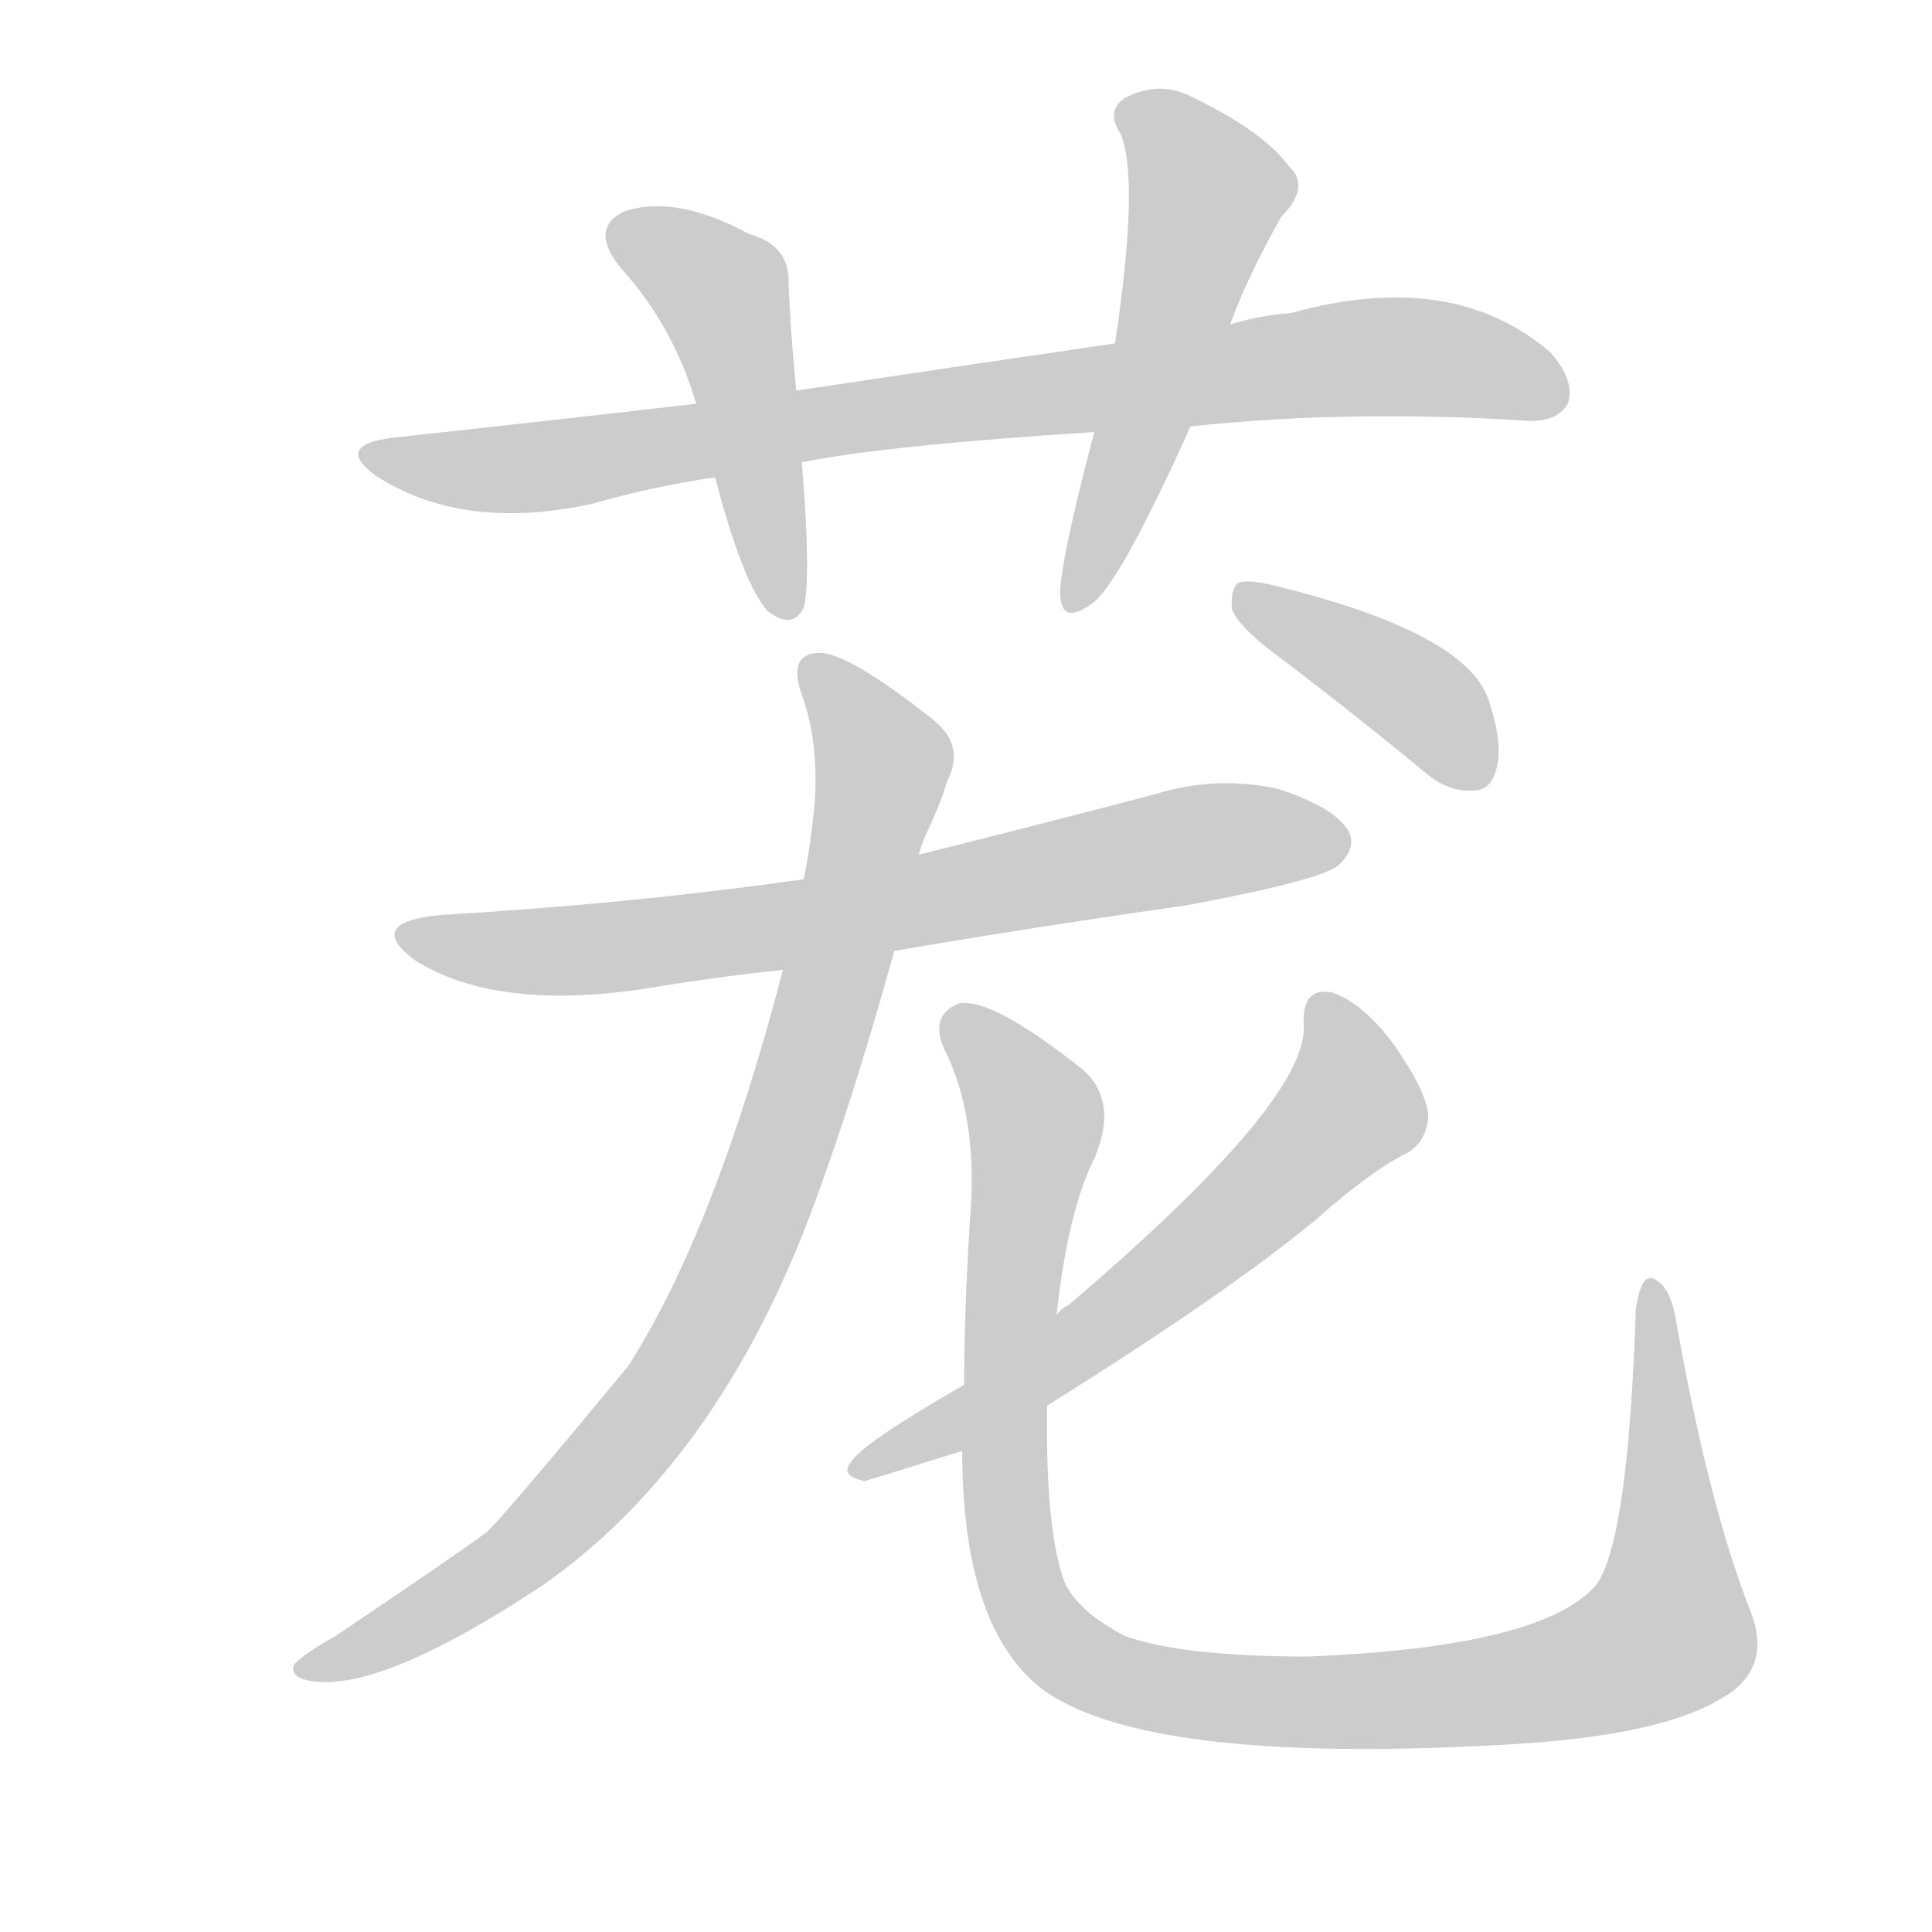 <!--
AnimCJK 2016-2018 Copyright Francois Mizessyn - https://github.com/parsimonhi/animCJK
Derived from:
    MakeMeAHanzi project - https://github.com/skishore/makemeahanzi
    Arphic PL KaitiM GB - https://apps.ubuntu.com/cat/applications/precise/fonts-arphic-gkai00mp/
    Arphic PL UKai - https://apps.ubuntu.com/cat/applications/fonts-arphic-ukai/
You can redistribute and/or modify this file under the terms of the Arphic Public License
as published by Arphic Technology Co., Ltd.
You should have received a copy of this license (the directory "APL") along with this file;
if not, see http://ftp.gnu.org/non-gnu/chinese-fonts-truetype/LICENSE.
-->
<svg id="z33551" class="acjk" version="1.1" viewBox="0 0 1024 1024" xmlns="http://www.w3.org/2000/svg" xmlns:xlink="http://www.w3.org/1999/xlink">
<style>
<![CDATA[
@keyframes z33551k {
	from {
		stroke:#ccc;
		stroke-dashoffset:3334;
	}
	1% {
		stroke:#c00;
		stroke-dashoffset:3334;
	}
	75% {
		stroke:#c00;
		stroke-dashoffset:0;
	}
	to {
		stroke:#000;
	}
}
#z33551 path[clip-path] {
	animation:z33551k 1s linear both;
	stroke-dasharray:3334;
	stroke-width:128;
	stroke-linecap:round;
	fill:none;
}
#z33551 path[clip-path="url(#z33551c1)"] {animation-delay:1s;}
#z33551 path[clip-path="url(#z33551c2)"] {animation-delay:2s;}
#z33551 path[clip-path="url(#z33551c3)"] {animation-delay:3s;}
#z33551 path[clip-path="url(#z33551c4)"] {animation-delay:4s;}
#z33551 path[clip-path="url(#z33551c5)"] {animation-delay:5s;}
#z33551 path[clip-path="url(#z33551c6)"] {animation-delay:6s;}
#z33551 path[clip-path="url(#z33551c7)"] {animation-delay:7s;}
#z33551 path[clip-path="url(#z33551c8)"] {animation-delay:8s;}
#z33551 path {fill:#ccc;}
]]>
</style>
<path id="z33551d1" d="M631 226Q716 217 809 223Q825 224 831 214Q835 202 822 187Q770 142 684 166Q668 167 652 172C611 179 611 179 591 182Q509 194 422 207C387 212 387 212 369 214Q291 223 208 232Q177 236 199 252Q245 282 314 267Q345 258 379 253C410 248 410 248 425 245Q470 236 580 229C614 227 614 227 631 226Z"></path>
<path id="z33551d2" d="M422 207Q419 176 418 151Q419 130 397 124Q358 103 331 112Q312 121 329 142Q357 173 369 214C376 240 376 240 379 253Q394 310 407 324Q420 334 426 322Q430 307 425 245C423 220 423 220 422 207Z"></path>
<path id="z33551d3" d="M652 172Q661 147 679 115Q695 99 683 88Q670 70 633 52Q615 42 596 52Q586 59 594 71Q604 95 591 182C584 213 584 213 580 229Q561 301 562 316Q563 332 580 319Q595 306 631 226C645 190 645 190 652 172Z"></path>
<path id="z33551d4" d="M474 504Q550 491 628 480Q698 467 709 459Q719 450 715 441Q708 428 677 418Q644 411 612 421Q551 437 487 453C446 462 446 462 426 466Q335 479 233 485Q193 489 220 509Q263 536 342 524Q378 518 415 514C454 507 454 507 474 504Z"></path>
<path id="z33551d5" d="M415 514Q379 652 333 724Q266 805 258 812Q242 824 178 867Q162 876 156 882Q153 889 165 891Q202 897 288 840Q379 776 429 645Q451 587 474 504C483 470 483 470 487 453Q488 449 490 444Q499 425 502 414Q512 395 494 381Q451 347 435 346Q416 346 426 371Q436 402 430 441Q429 451 426 466C419 498 419 498 415 514Z"></path>
<path id="z33551d6" d="M927 852Q905 795 888 698Q885 682 877 678Q870 674 867 694Q863 817 846 840Q818 873 693 878Q626 878 596 867Q571 854 564 838Q554 810 555 745C558 713 558 713 560 697Q566 642 580 614Q593 584 574 567Q525 528 508 532Q493 538 500 555Q519 592 514 648Q511 697 511 734C510 757 510 757 510 769Q510 862 552 895Q606 935 792 925Q877 921 911 901Q941 885 927 852Z"></path>
<path id="z33551d7" d="M555 745Q651 685 698 646Q726 621 746 611Q756 605 757 592Q757 580 739 554Q723 532 706 526Q690 523 691 543Q694 583 566 692Q563 693 560 697C527 722 527 722 511 734Q457 765 451 775Q445 782 458 785Q459 785 510 769C540 753 540 753 555 745Z"></path>
<path id="z33551d8" d="M679 349Q716 377 756 410Q768 420 781 419Q790 419 793 408Q797 395 789 371Q777 335 674 310Q661 307 656 309Q652 313 653 323Q657 333 679 349Z"></path>
<defs>
	<clipPath id="z33551c1"><use xlink:href="#z33551d1"></use></clipPath>
	<clipPath id="z33551c2"><use xlink:href="#z33551d2"></use></clipPath>
	<clipPath id="z33551c3"><use xlink:href="#z33551d3"></use></clipPath>
	<clipPath id="z33551c4"><use xlink:href="#z33551d4"></use></clipPath>
	<clipPath id="z33551c5"><use xlink:href="#z33551d5"></use></clipPath>
	<clipPath id="z33551c6"><use xlink:href="#z33551d6"></use></clipPath>
	<clipPath id="z33551c7"><use xlink:href="#z33551d7"></use></clipPath>
	<clipPath id="z33551c8"><use xlink:href="#z33551d8"></use></clipPath>
</defs>
<path pathLength="3333" clip-path="url(#z33551c1)" d="M200 241L281 248L725 189L828 206"></path>
<path pathLength="3333" clip-path="url(#z33551c2)" d="M329 123L386 162L415 322"></path>
<path pathLength="3333" clip-path="url(#z33551c3)" d="M597 57L643 99L573 317"></path>
<path pathLength="3333" clip-path="url(#z33551c4)" d="M214 495L333 501L709 442"></path>
<path pathLength="3333" clip-path="url(#z33551c5)" d="M433 356L466 421L373 705L283 817L165 883"></path>
<path pathLength="3333" clip-path="url(#z33551c6)" d="M505 537L549 597L537 825L591 889L747 900L883 866L875 684"></path>
<path pathLength="3333" clip-path="url(#z33551c7)" d="M701 530L717 588L569 714L455 779"></path>
<path pathLength="3333" clip-path="url(#z33551c8)" d="M660 315L787 409"></path>
</svg>